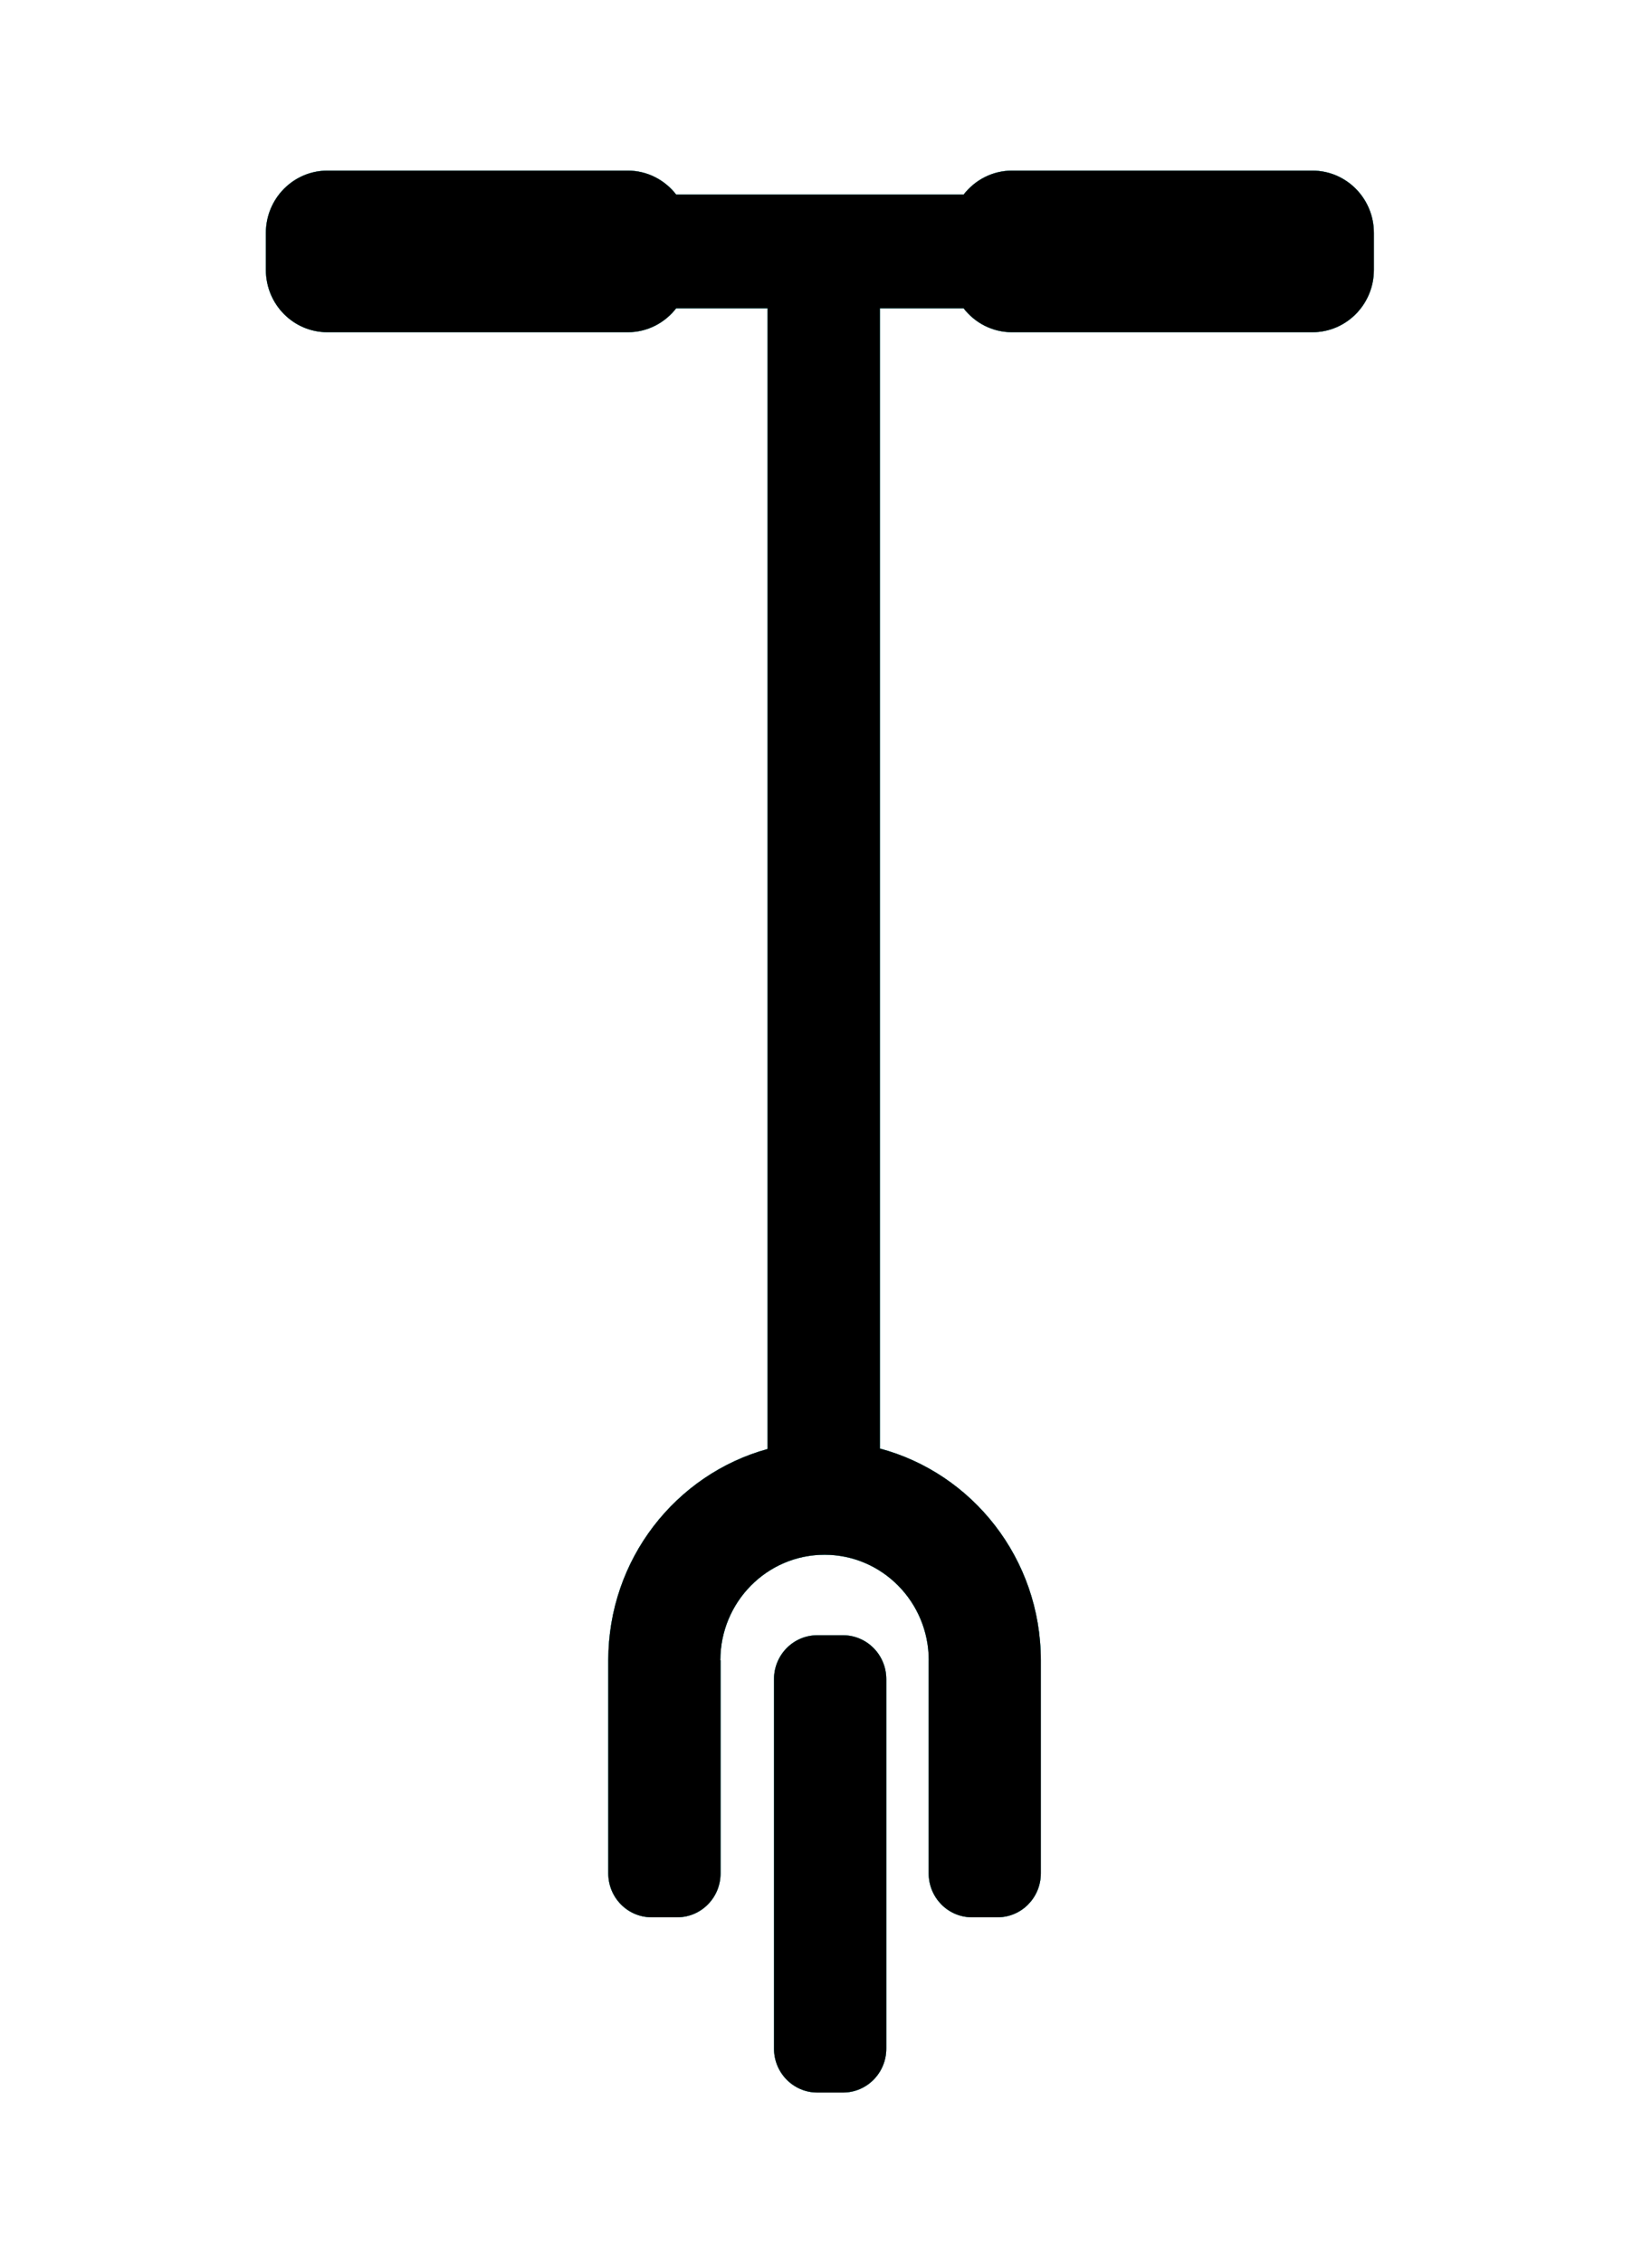 <?xml version="1.0" encoding="UTF-8"?>
<svg width="165px" height="226px" viewBox="0 0 165 226" version="1.1" xmlns="http://www.w3.org/2000/svg" xmlns:xlink="http://www.w3.org/1999/xlink">
    <!-- Generator: Sketch 51.3 (57544) - http://www.bohemiancoding.com/sketch -->
    <title>Upright</title>
    <desc>Created with Sketch.</desc>
    <defs>
        <path d="M131.083,0.039 C134.476,0.039 137.226,2.826 137.222,6.259 L137.222,9.957 C137.222,13.394 134.472,16.177 131.081,16.177 L101.078,16.177 C99.112,16.177 97.365,15.24 96.241,13.786 L87.884,13.786 L87.884,127.651 C97.133,130.125 103.955,138.652 103.957,148.797 L103.957,170.083 C103.957,172.501 102.026,174.461 99.639,174.461 L97.074,174.461 C94.691,174.461 92.756,172.501 92.756,170.083 L92.756,148.797 L92.762,148.797 C92.762,142.98 88.103,138.259 82.356,138.259 C76.606,138.259 71.948,142.98 71.948,148.797 L71.968,148.797 L71.968,170.083 C71.968,172.501 70.035,174.461 67.646,174.461 L65.077,174.461 C62.69,174.461 60.754,172.501 60.754,170.083 L60.754,148.797 C60.754,138.709 67.498,130.224 76.668,127.696 L76.668,13.786 L67.537,13.786 C66.412,15.24 64.665,16.177 62.702,16.177 L32.7,16.177 C29.304,16.177 26.555,13.394 26.555,9.957 L26.555,6.259 C26.555,2.826 29.306,0.039 32.7,0.039 L62.702,0.039 C64.667,0.039 66.412,0.978 67.537,2.431 L96.244,2.431 C97.371,0.978 99.116,0.039 101.079,0.039 L131.083,0.039 Z M84.199,146.297 C86.588,146.297 88.522,148.259 88.522,150.675 L88.522,187.583 C88.522,190 86.588,191.961 84.199,191.961 L81.63,191.961 C79.243,191.961 77.306,190 77.306,187.583 L77.306,150.675 C77.306,148.257 79.243,146.297 81.63,146.297 L84.199,146.297 Z" id="path-1"></path>
        <filter x="-24.4%" y="-14.1%" width="148.8%" height="128.1%" filterUnits="objectBoundingBox" id="filter-2">
            <feOffset dx="0" dy="0" in="SourceAlpha" result="shadowOffsetOuter1"></feOffset>
            <feGaussianBlur stdDeviation="9" in="shadowOffsetOuter1" result="shadowBlurOuter1"></feGaussianBlur>
            <feColorMatrix values="0 0 0 0 0.292   0 0 0 0 0.994   0 0 0 0 0.993  0 0 0 1 0" type="matrix" in="shadowBlurOuter1"></feColorMatrix>
        </filter>
        <filter x="-17.6%" y="-10.2%" width="135.2%" height="120.3%" filterUnits="objectBoundingBox" id="filter-3">
            <feGaussianBlur stdDeviation="1.5" in="SourceAlpha" result="shadowBlurInner1"></feGaussianBlur>
            <feOffset dx="0" dy="0" in="shadowBlurInner1" result="shadowOffsetInner1"></feOffset>
            <feComposite in="shadowOffsetInner1" in2="SourceAlpha" operator="arithmetic" k2="-1" k3="1" result="shadowInnerInner1"></feComposite>
            <feColorMatrix values="0 0 0 0 0.298   0 0 0 0 0.486   0 0 0 0 0.953  0 0 0 1 0" type="matrix" in="shadowInnerInner1"></feColorMatrix>
        </filter>
    </defs>
    <g id="Page-1" stroke="none" stroke-width="1" fill="none" fill-rule="evenodd">
        <g id="CLOUD-Web-(D)" transform="translate(-637, -980)" fill-rule="nonzero">
            <g id="Benefits" transform="translate(119, 888)">
                <g id="Group-14" transform="translate(91, 101)">
                    <g id="Upright" transform="translate(427, 8)">
                        <path d="M147.578,84.577 C147.578,83.801 147.869,83.074 148.402,82.54 L159.216,71.824 C159.749,71.291 160.525,71 161.252,71 C161.979,71 162.707,71.242 163.289,71.824 C164.404,72.94 164.404,74.782 163.289,75.897 L154.561,84.625 L163.289,93.353 C164.404,94.469 164.404,96.311 163.289,97.426 C162.173,98.542 160.331,98.542 159.216,97.426 L148.402,86.613 C147.869,86.08 147.578,85.353 147.578,84.577 Z M133.383,86.613 C132.268,85.498 132.268,83.656 133.383,82.54 L144.196,71.824 C144.729,71.291 145.505,71 146.233,71 C146.96,71 147.687,71.242 148.269,71.824 C149.384,72.94 149.384,74.782 148.269,75.897 L139.541,84.625 L148.269,93.353 C149.384,94.469 149.384,96.311 148.269,97.426 C147.154,98.542 145.311,98.542 144.196,97.426 L133.383,86.613 Z M118.836,86.613 C117.721,85.498 117.721,83.656 118.836,82.54 L129.649,71.824 C130.183,71.291 130.959,71 131.686,71 C132.413,71 133.141,71.242 133.723,71.824 C134.838,72.94 134.838,74.782 133.723,75.897 L124.995,84.625 L133.723,93.353 C134.838,94.469 134.838,96.311 133.723,97.426 C132.607,98.542 130.765,98.542 129.649,97.426 L118.836,86.613 Z" id="Combined-Shape" fill="#FFFFFF"></path>
                        <path d="M29.578,84.577 C29.578,83.801 29.869,83.074 30.402,82.54 L41.216,71.824 C41.749,71.291 42.525,71 43.252,71 C43.979,71 44.707,71.242 45.289,71.824 C46.404,72.94 46.404,74.782 45.289,75.897 L36.561,84.625 L45.289,93.353 C46.404,94.469 46.404,96.311 45.289,97.426 C44.173,98.542 42.331,98.542 41.216,97.426 L30.402,86.613 C29.869,86.08 29.578,85.353 29.578,84.577 Z M15.383,86.613 C14.268,85.498 14.268,83.656 15.383,82.54 L26.196,71.824 C26.729,71.291 27.505,71 28.233,71 C28.96,71 29.687,71.242 30.269,71.824 C31.384,72.94 31.384,74.782 30.269,75.897 L21.541,84.625 L30.269,93.353 C31.384,94.469 31.384,96.311 30.269,97.426 C29.154,98.542 27.311,98.542 26.196,97.426 L15.383,86.613 Z M0.836,86.613 C-0.279,85.498 -0.279,83.656 0.836,82.54 L11.649,71.824 C12.183,71.291 12.959,71 13.686,71 C14.413,71 15.141,71.242 15.723,71.824 C16.838,72.94 16.838,74.782 15.723,75.897 L6.995,84.625 L15.723,93.353 C16.838,94.469 16.838,96.311 15.723,97.426 C14.607,98.542 12.765,98.542 11.649,97.426 L0.836,86.613 Z" id="Combined-Shape-Copy" fill="#FFFFFF" transform="translate(23.062, 84.631) rotate(180) translate(-23.062, -84.631) "></path>
                        <g id="Combined-Shape">
                            <use fill="black" fill-opacity="1" filter="url(#filter-2)" xlink:href="#path-1"></use>
                            <use fill="#4AFDFD" xlink:href="#path-1"></use>
                            <use fill="black" fill-opacity="1" filter="url(#filter-3)" xlink:href="#path-1"></use>
                        </g>
                    </g>
                </g>
            </g>
        </g>
    </g>
</svg>